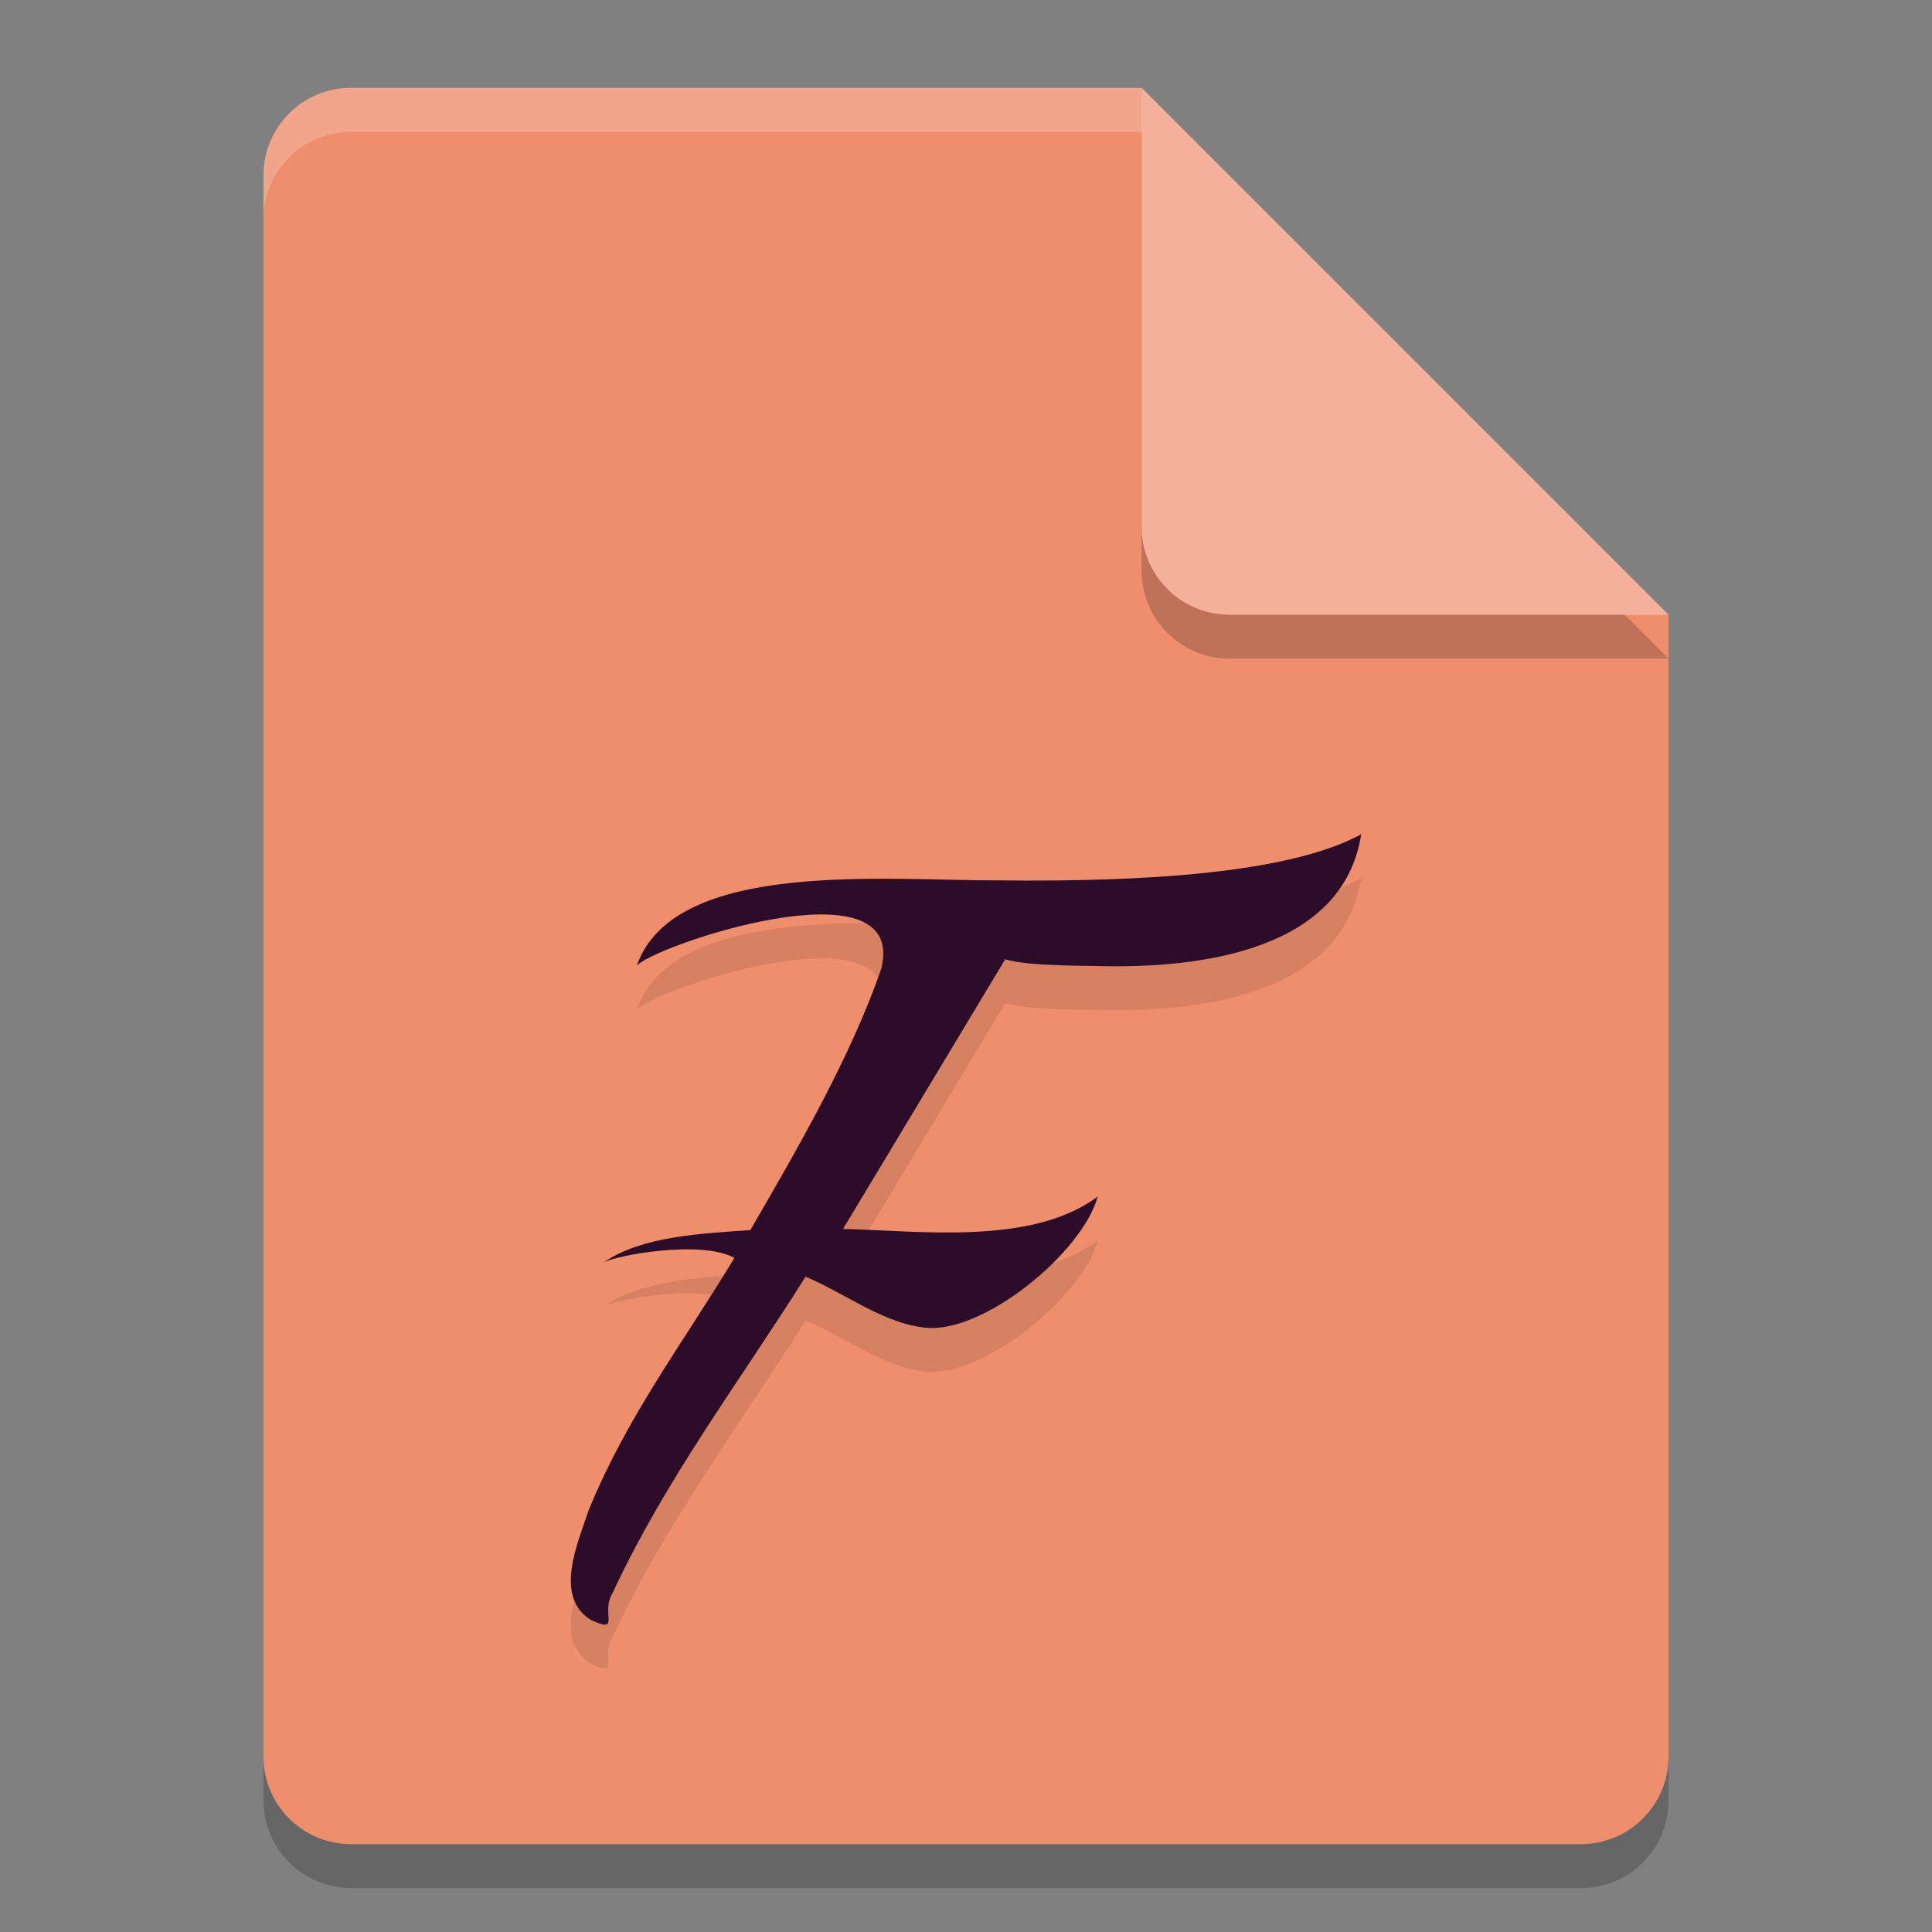 <svg xmlns="http://www.w3.org/2000/svg" width="22" height="22" version="1">
 <rect width="100%" height="100%" fill="#808080" stroke="none"/>
 <g transform="translate(-1,-1)">
  <path style="opacity:0.2" d="M 5,2.5 C 4.446,2.5 4,2.946 4,3.5 V 21.5 C 4,22.054 4.446,22.5 5,22.5 H 19 C 19.554,22.5 20,22.054 20,21.5 V 8.5 L 14.5,8 14,2.5 Z"/>
  <path style="fill:#ef8e6d" d="M 5,2 C 4.446,2 4,2.446 4,3 V 21 C 4,21.554 4.446,22 5,22 H 19 C 19.554,22 20,21.554 20,21 V 8 L 14.5,7.5 14,2 Z"/>
  <path style="opacity:0.2;fill:#ffffff" d="M 5,2 C 4.446,2 4,2.446 4,3 V 3.5 C 4,2.946 4.446,2.5 5,2.5 H 14 L 19.5,8 H 20 L 14,2 Z"/>
  <path style="opacity:0.2" d="M 14,2.5 V 7.5 C 14,8.052 14.448,8.5 15,8.5 H 20 Z"/>
  <path style="fill:#f4b09a" d="M 14,2 V 7 C 14,7.552 14.448,8 15,8 H 20 Z"/>
  <path style="opacity:0.1" d="M 16.5,11 C 15.678,11.45 13.985,11.544 12.383,11.525 11.126,11.532 8.672,11.271 8.25,12.5 8.409,12.281 11.332,11.284 11.038,12.522 10.692,13.53 10.074,14.595 9.544,15.507 9.03,15.546 8.317,15.568 7.875,15.875 7.99,15.804 8.97,15.61 9.363,15.824 8.762,16.818 8.142,17.623 7.7,18.705 7.579,19.077 7.305,19.675 7.725,19.945 8.082,20.111 7.832,19.872 7.976,19.639 8.581,18.34 9.414,17.245 10.173,16.038 10.617,16.223 11.048,16.565 11.531,16.618 12.19,16.696 13.326,15.765 13.5,15.125 12.75,15.688 11.456,15.513 10.6,15.494 L 12.447,12.423 C 12.629,12.479 12.95,12.494 13.481,12.5 14.717,12.535 16.299,12.304 16.5,11 Z"/>
  <path style="fill:#2d0c2a" d="M 16.5,10.5 C 15.678,10.95 13.985,11.044 12.383,11.025 11.126,11.032 8.672,10.771 8.25,12 8.409,11.781 11.332,10.784 11.038,12.022 10.692,13.03 10.074,14.095 9.544,15.007 9.03,15.046 8.317,15.068 7.875,15.375 7.99,15.304 8.97,15.11 9.363,15.324 8.762,16.318 8.142,17.123 7.7,18.205 7.579,18.577 7.305,19.175 7.725,19.445 8.082,19.611 7.832,19.372 7.976,19.139 8.581,17.84 9.414,16.745 10.173,15.538 10.617,15.723 11.048,16.065 11.531,16.118 12.19,16.196 13.326,15.265 13.5,14.625 12.75,15.188 11.456,15.013 10.6,14.994 L 12.447,11.923 C 12.629,11.979 12.95,11.994 13.481,12 14.717,12.035 16.299,11.804 16.5,10.5 Z"/>
 </g>
</svg>
